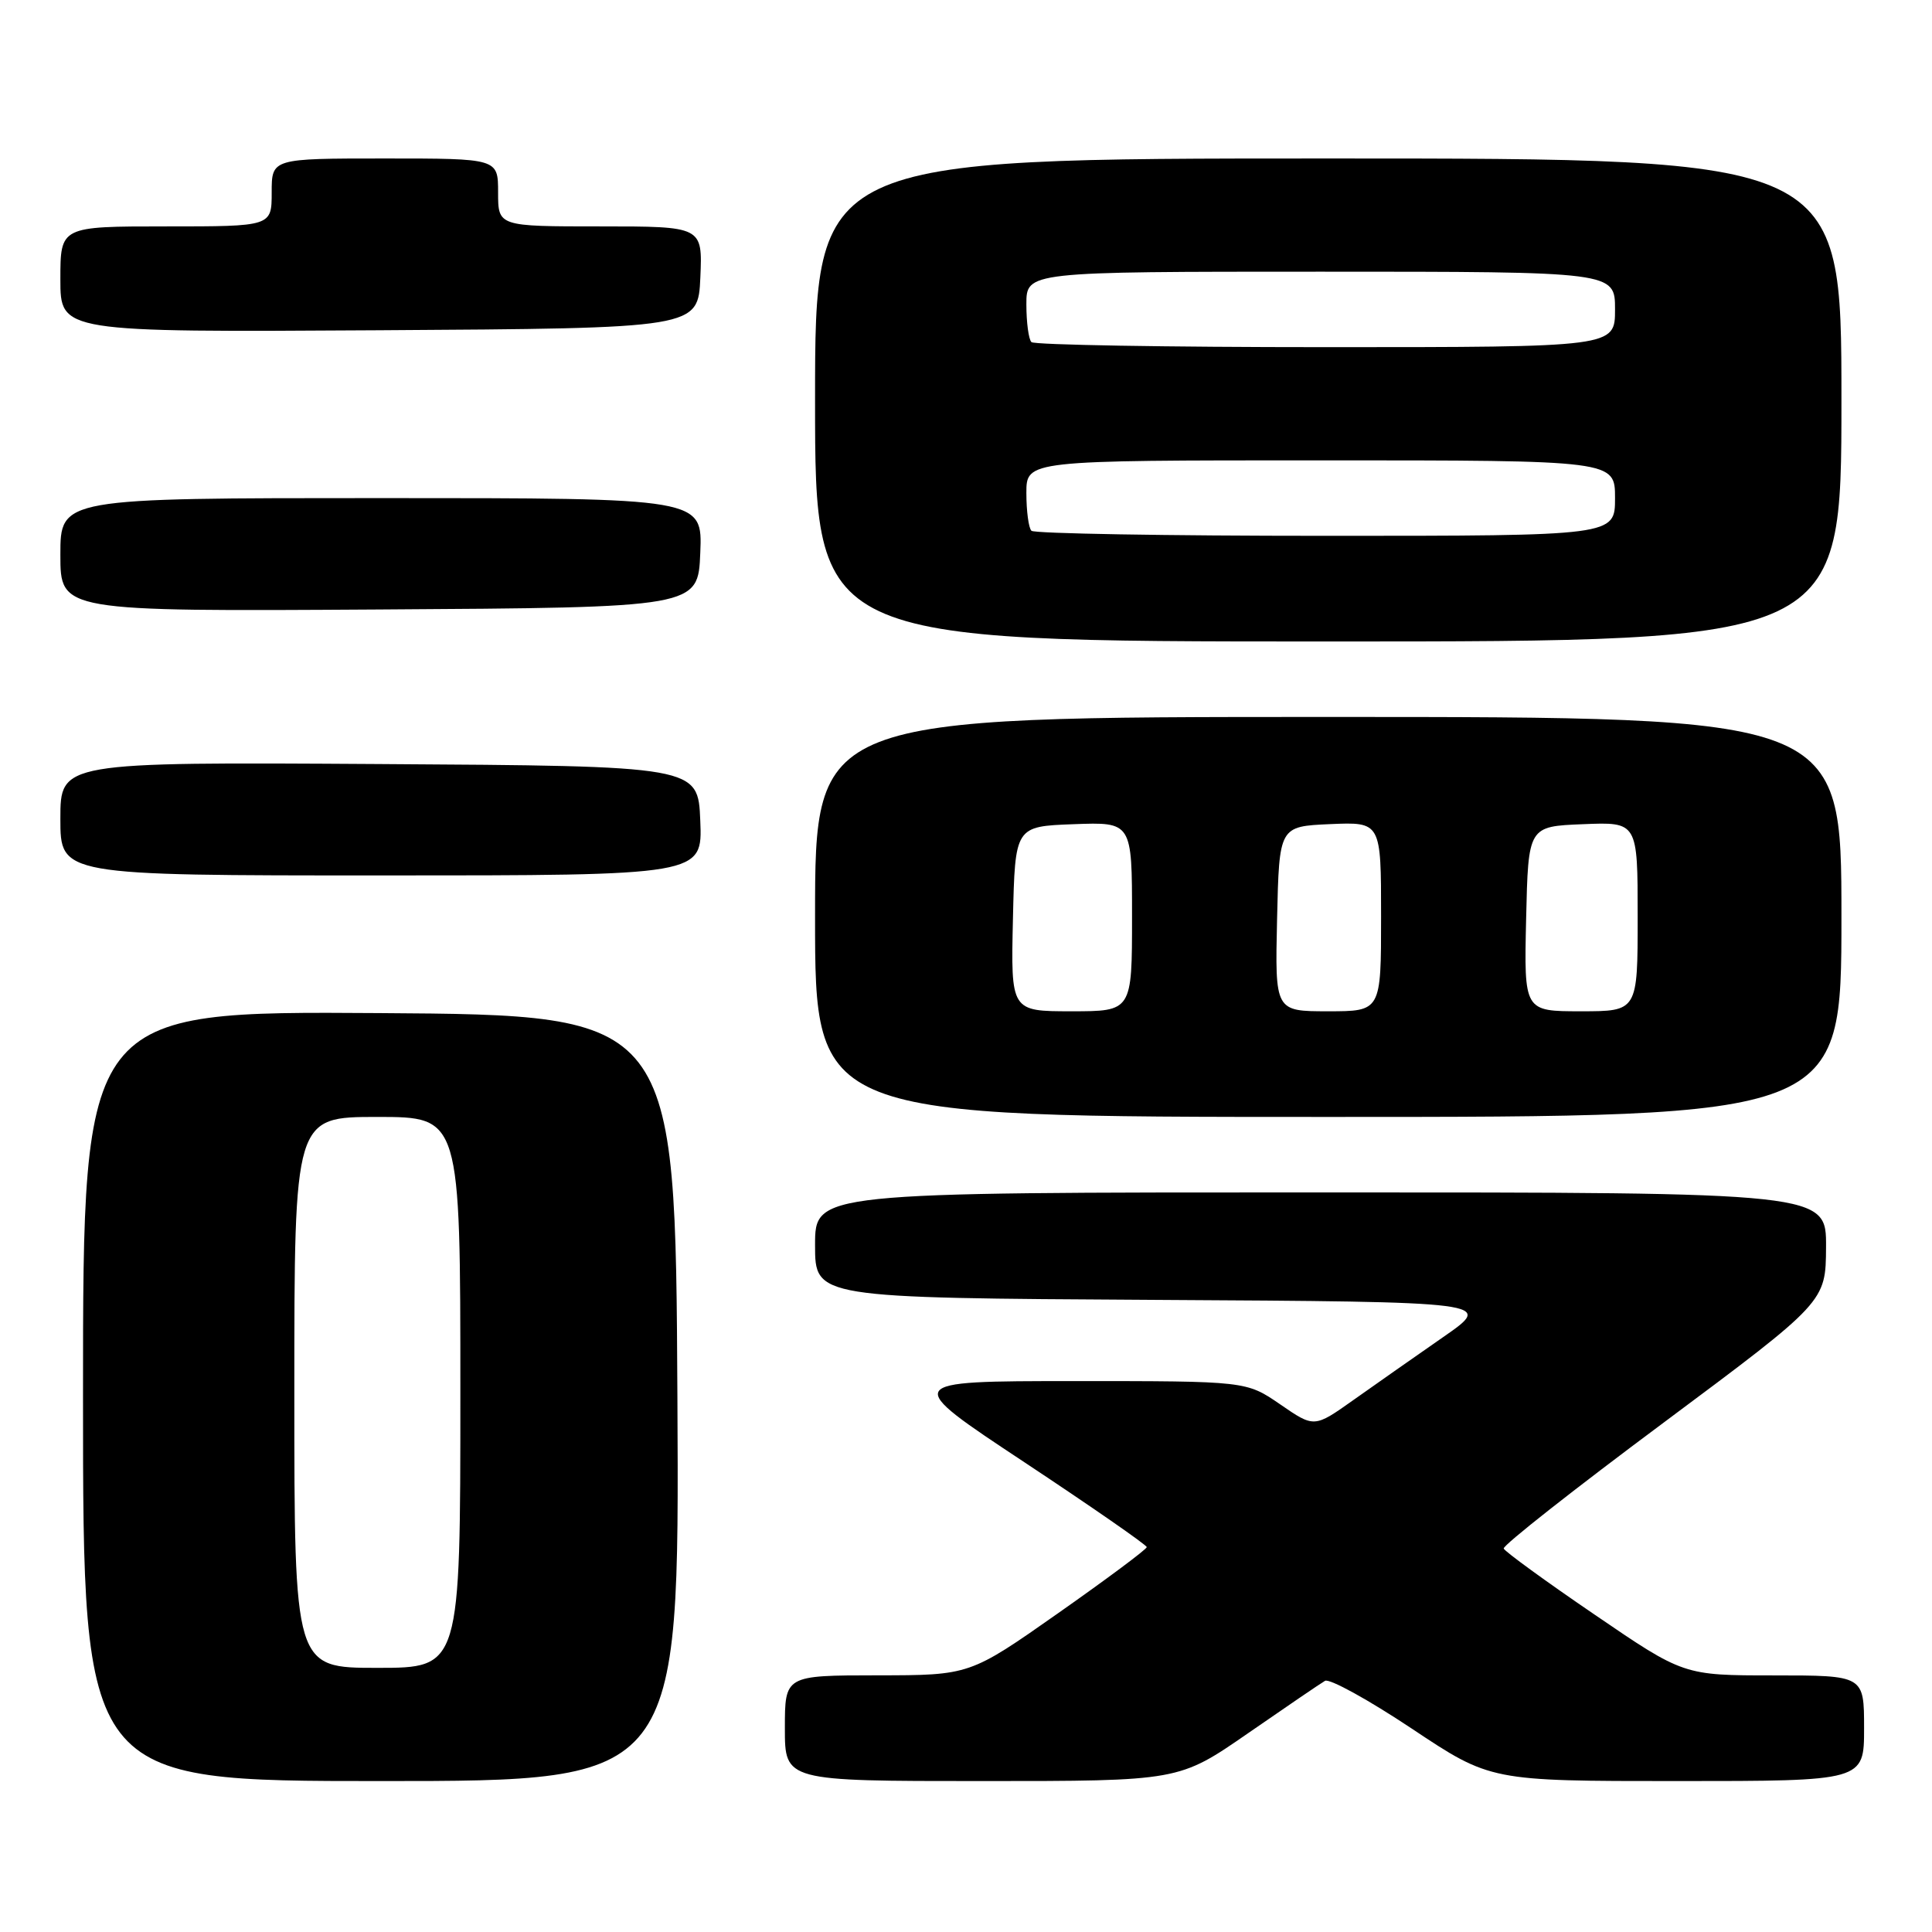 <?xml version="1.0" encoding="UTF-8" standalone="no"?>
<!DOCTYPE svg PUBLIC "-//W3C//DTD SVG 1.1//EN" "http://www.w3.org/Graphics/SVG/1.1/DTD/svg11.dtd" >
<svg xmlns="http://www.w3.org/2000/svg" xmlns:xlink="http://www.w3.org/1999/xlink" version="1.1" viewBox="0 0 256 256">
 <g >
 <path fill="currentColor"
d=" M 89.76 185.25 C 89.50 134.50 89.50 134.50 50.25 134.24 C 11.00 133.98 11.00 133.98 11.00 184.99 C 11.00 236.00 11.00 236.00 50.51 236.00 C 90.02 236.00 90.02 236.00 89.76 185.25 Z  M 165.36 229.67 C 170.39 226.19 174.98 223.06 175.57 222.72 C 176.16 222.38 181.33 225.23 187.07 229.05 C 197.50 236.00 197.50 236.00 222.25 236.00 C 247.00 236.00 247.00 236.00 247.00 229.00 C 247.00 222.00 247.00 222.00 235.05 222.00 C 223.09 222.00 223.09 222.00 211.30 213.95 C 204.81 209.53 199.39 205.58 199.25 205.19 C 199.10 204.79 208.65 197.28 220.46 188.49 C 241.92 172.50 241.92 172.50 241.96 165.25 C 242.00 158.00 242.00 158.00 175.00 158.00 C 108.00 158.00 108.00 158.00 108.00 164.99 C 108.00 171.98 108.00 171.98 152.98 172.24 C 197.96 172.50 197.96 172.50 191.23 177.17 C 187.53 179.74 182.17 183.50 179.32 185.52 C 174.14 189.19 174.14 189.19 169.64 186.09 C 165.14 183.00 165.14 183.00 142.32 183.00 C 119.50 183.01 119.50 183.01 135.73 193.75 C 144.65 199.66 151.95 204.72 151.95 205.00 C 151.95 205.28 146.68 209.21 140.23 213.74 C 128.50 221.98 128.50 221.98 116.25 221.99 C 104.00 222.00 104.00 222.00 104.00 229.00 C 104.00 236.00 104.00 236.00 130.11 236.00 C 156.21 236.00 156.21 236.00 165.36 229.67 Z  M 244.00 121.50 C 244.00 95.00 244.00 95.00 176.00 95.00 C 108.00 95.00 108.00 95.00 108.00 121.50 C 108.00 148.00 108.00 148.00 176.00 148.00 C 244.00 148.00 244.00 148.00 244.00 121.50 Z  M 92.79 108.75 C 92.50 101.50 92.50 101.50 50.25 101.24 C 8.00 100.98 8.00 100.98 8.00 108.49 C 8.00 116.00 8.00 116.00 50.54 116.00 C 93.09 116.00 93.09 116.00 92.79 108.75 Z  M 244.00 53.00 C 244.00 21.00 244.00 21.00 176.00 21.00 C 108.00 21.00 108.00 21.00 108.00 53.00 C 108.00 85.00 108.00 85.00 176.00 85.00 C 244.00 85.00 244.00 85.00 244.00 53.00 Z  M 92.79 73.25 C 93.09 66.00 93.09 66.00 50.54 66.00 C 8.00 66.00 8.00 66.00 8.00 73.51 C 8.00 81.02 8.00 81.02 50.25 80.76 C 92.50 80.50 92.50 80.50 92.79 73.25 Z  M 92.80 36.75 C 93.09 30.00 93.09 30.00 79.55 30.00 C 66.00 30.00 66.00 30.00 66.00 25.50 C 66.00 21.00 66.00 21.00 51.00 21.00 C 36.00 21.00 36.00 21.00 36.00 25.50 C 36.00 30.00 36.00 30.00 22.00 30.00 C 8.00 30.00 8.00 30.00 8.00 37.01 C 8.00 44.02 8.00 44.02 50.25 43.76 C 92.50 43.50 92.50 43.50 92.80 36.75 Z  M 39.00 184.50 C 39.00 148.00 39.00 148.00 50.00 148.00 C 61.00 148.00 61.00 148.00 61.00 184.50 C 61.00 221.00 61.00 221.00 50.00 221.00 C 39.00 221.00 39.00 221.00 39.00 184.50 Z  M 134.22 121.75 C 134.50 109.50 134.50 109.50 142.25 109.21 C 150.00 108.92 150.00 108.92 150.00 121.46 C 150.00 134.00 150.00 134.00 141.97 134.00 C 133.94 134.00 133.94 134.00 134.22 121.75 Z  M 169.22 121.75 C 169.50 109.50 169.50 109.50 176.25 109.20 C 183.00 108.91 183.00 108.91 183.00 121.45 C 183.00 134.00 183.00 134.00 175.97 134.00 C 168.94 134.00 168.94 134.00 169.22 121.75 Z  M 202.22 121.75 C 202.50 109.50 202.50 109.50 209.75 109.21 C 217.00 108.91 217.00 108.91 217.00 121.46 C 217.00 134.00 217.00 134.00 209.47 134.00 C 201.94 134.00 201.94 134.00 202.22 121.75 Z  M 136.67 70.33 C 136.30 69.97 136.00 67.72 136.00 65.33 C 136.00 61.00 136.00 61.00 175.00 61.00 C 214.00 61.00 214.00 61.00 214.00 66.00 C 214.00 71.00 214.00 71.00 175.67 71.00 C 154.58 71.00 137.03 70.70 136.67 70.33 Z  M 136.67 45.33 C 136.30 44.97 136.00 42.72 136.00 40.33 C 136.00 36.00 136.00 36.00 175.00 36.00 C 214.00 36.00 214.00 36.00 214.00 41.00 C 214.00 46.00 214.00 46.00 175.67 46.00 C 154.58 46.00 137.03 45.70 136.67 45.33 Z "/>
</g>
</svg>